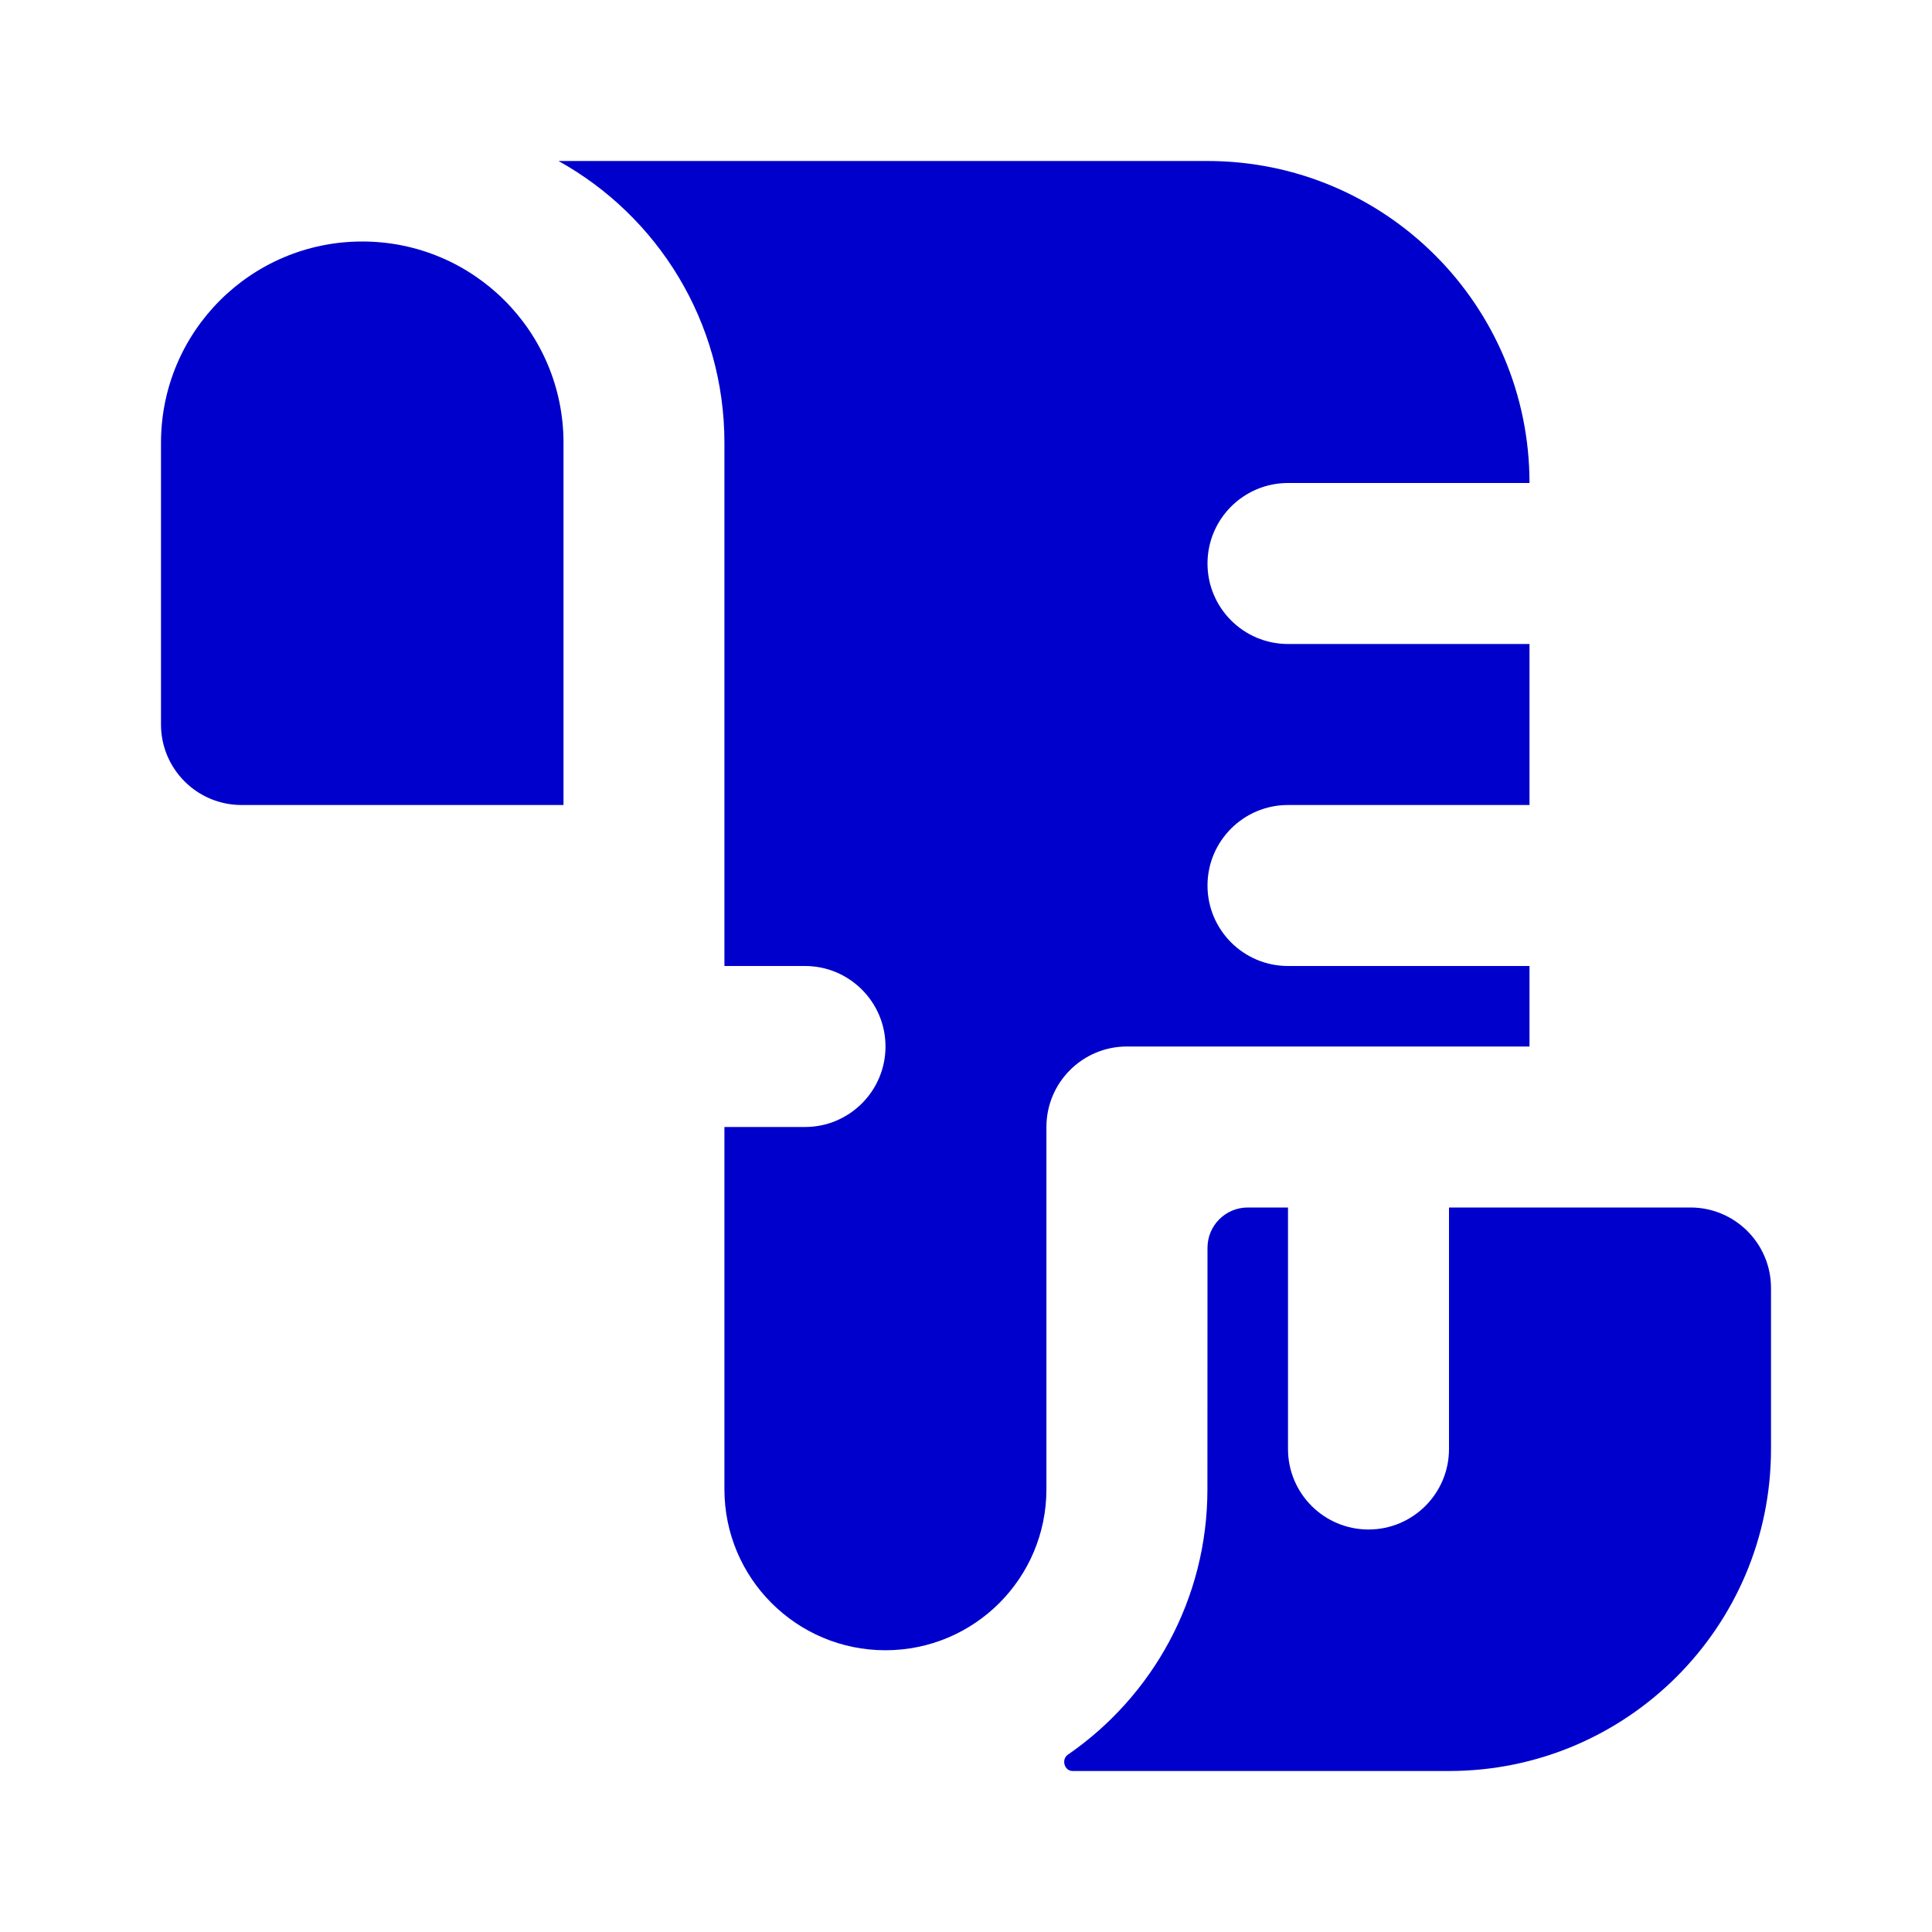 <svg width="24" height="24" viewBox="0 0 24 24" fill="none" xmlns="http://www.w3.org/2000/svg">
<path d="M19 10V8H16C15.448 8 15 7.552 15 7C15 6.448 15.448 6 16 6H19C19 3.791 17.209 2 14.999 2H6.938C8.167 2.682 8.999 3.994 8.999 5.5V12H10C10.552 12 11 12.448 11 13C11 13.552 10.552 14 10 14H8.999V18.5C8.999 19.605 9.895 20.5 10.999 20.5C12.104 20.5 12.999 19.605 12.999 18.5V14C12.999 13.448 13.447 13 13.999 13H19V12H16C15.448 12 15 11.552 15 11C15 10.448 15.448 10 16 10H19Z" fill="#0000CC"/>
<path d="M16 15V18C16 18.552 16.448 19 17 19C17.552 19 18 18.552 18 18V15L21 15C21.552 15 22 15.448 22 16V18C22 20.209 20.209 22 18 22H13.324C13.221 22 13.181 21.855 13.266 21.797C14.313 21.075 14.999 19.868 14.999 18.5L15 15.5C15 15.224 15.224 15 15.5 15L16 15Z" fill="#0000CC"/>
<path d="M7 10H3C2.448 10 2 9.552 2 9V5.5C2 4.119 3.119 3 4.5 3C5.881 3 7 4.119 7 5.5V10Z" fill="#0000CC"/>
</svg>
